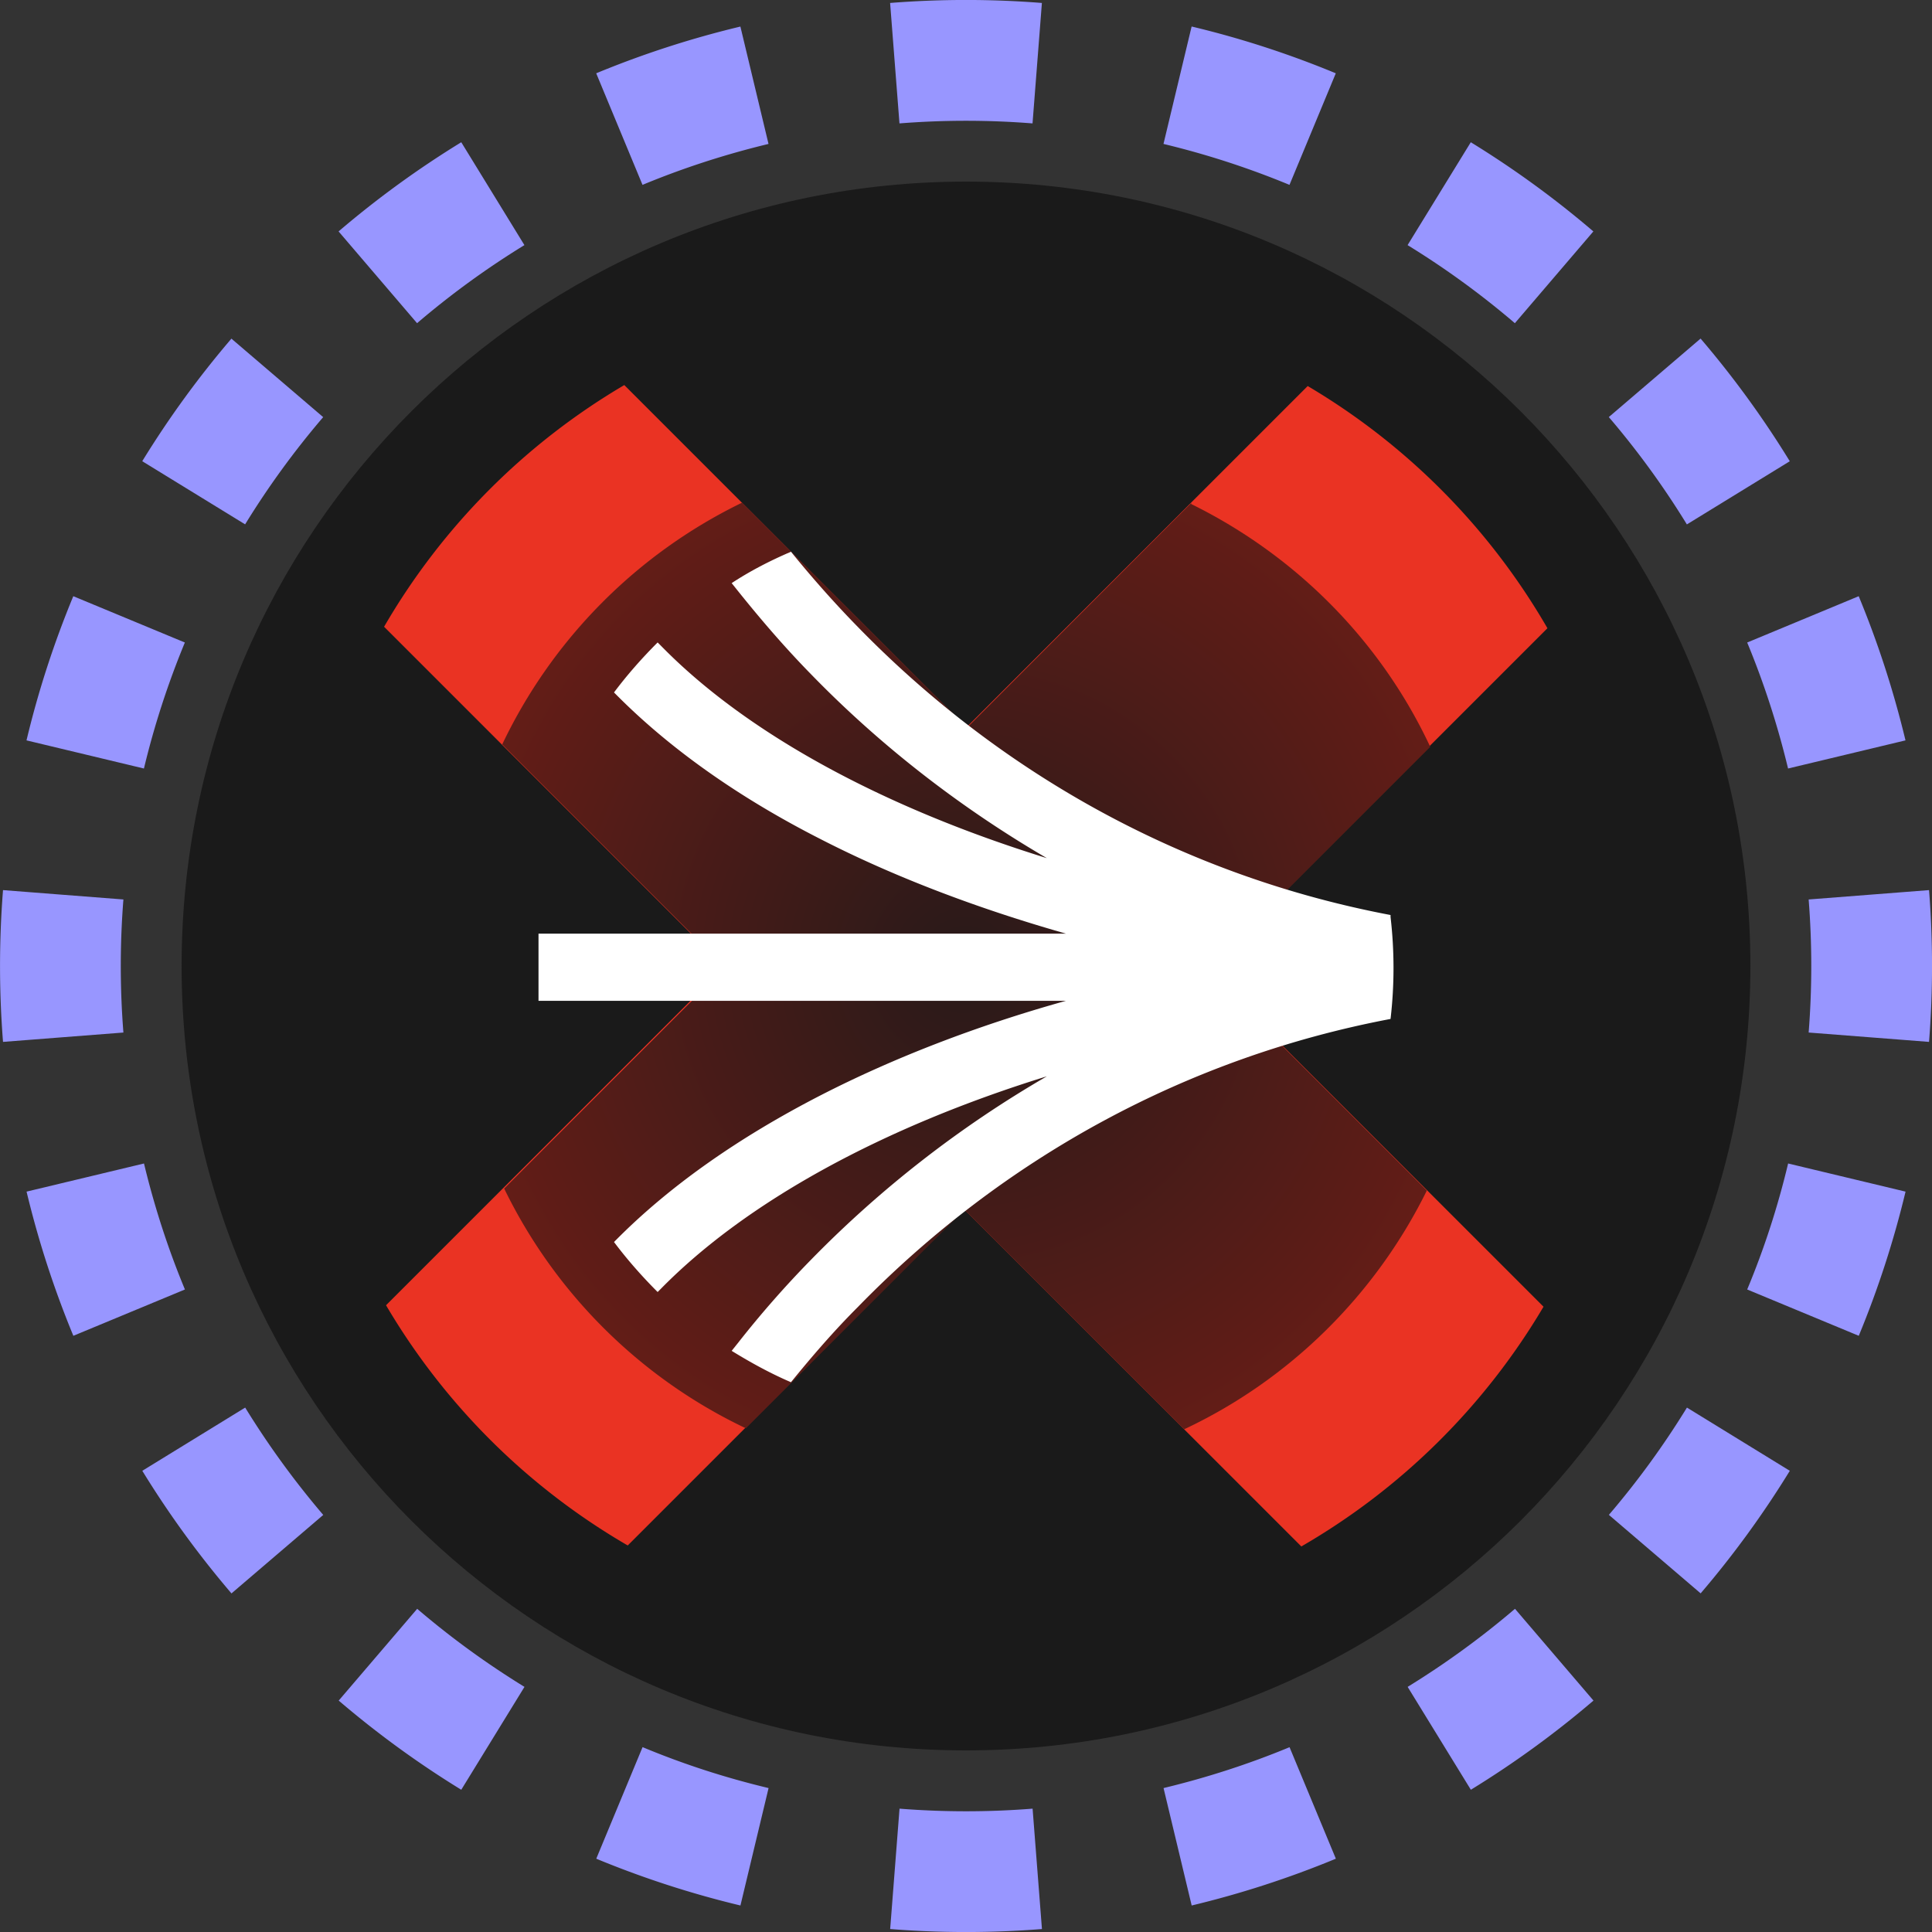 <svg width="32" height="32" fill="none" viewBox="0 0 32 32" xmlns="http://www.w3.org/2000/svg"><rect x="0" y="0" width="32" height="32" fill="#333333" stroke="none"/><path fill="#9896FF" fill-rule="evenodd" d="m31.951 17.257-1.994-.155a14 14 0 0 0 0-2.204l1.994-.155a16 16 0 0 1 0 2.514m-.39-4.994-1.945.466q-.26-1.08-.677-2.087l1.847-.767q.478 1.154.775 2.388M29.644 7.64 27.94 8.686a14 14 0 0 0-1.293-1.778l1.52-1.3a16 16 0 0 1 1.477 2.031m-3.253-3.806-1.3 1.52a14 14 0 0 0-1.777-1.293l1.047-1.704q1.076.661 2.03 1.477m-4.266-2.619-.767 1.848a14 14 0 0 0-2.087-.678l.466-1.945c.822.196 1.62.457 2.388.775M17.257.05l-.155 1.994a14 14 0 0 0-2.204 0L14.743.049a16 16 0 0 1 2.514 0m-4.994.39.466 1.945q-1.08.26-2.087.678l-.767-1.848A16 16 0 0 1 12.263.44M7.64 2.356 8.686 4.06a14 14 0 0 0-1.778 1.293l-1.3-1.52A16 16 0 0 1 7.64 2.356M3.833 5.609l1.52 1.3A14 14 0 0 0 4.06 8.685L2.356 7.639q.661-1.076 1.477-2.03M1.214 9.875l1.848.767a14 14 0 0 0-.678 2.087l-1.945-.466c.196-.822.457-1.62.775-2.388M.05 14.743a16 16 0 0 0 0 2.514l1.994-.155a14 14 0 0 1 0-2.204zm.39 4.994 1.945-.466q.26 1.08.678 2.087l-1.848.767a16 16 0 0 1-.775-2.388m1.917 4.624 1.704-1.047q.579.941 1.293 1.778l-1.52 1.3a16 16 0 0 1-1.477-2.031m3.253 3.806 1.3-1.52q.835.714 1.777 1.293l-1.047 1.704a16 16 0 0 1-2.03-1.477m4.266 2.619.767-1.848q1.007.42 2.087.678l-.466 1.945a16 16 0 0 1-2.388-.775m4.868 1.165.155-1.994a14 14 0 0 0 2.204 0l.155 1.994a16 16 0 0 1-2.514 0m4.994-.39-.466-1.945q1.08-.26 2.087-.677l.767 1.847a16 16 0 0 1-2.388.775m4.624-1.917-1.047-1.704q.941-.579 1.778-1.293l1.3 1.52a16 16 0 0 1-2.031 1.477m3.806-3.253-1.52-1.3a14 14 0 0 0 1.293-1.777l1.704 1.047q-.661 1.076-1.477 2.03m2.619-4.266-1.848-.767q.42-1.007.678-2.087l1.945.466a16 16 0 0 1-.775 2.388" clip-rule="evenodd"/><g clip-path="url(#statasts__circleClip)"><g style="transform:scale(.812);transform-origin:50% 50%"><g clip-path="url(#statasts__beetsstakedsonic__clip0_2485_47)"><path fill="#EA3323" d="M16 29.72c7.577 0 13.72-6.143 13.72-13.72S23.577 2.28 16 2.28 2.28 8.422 2.28 16c0 7.577 6.143 13.72 13.72 13.72"/><path fill="#EA3323" d="M16 29.72c7.577 0 13.72-6.143 13.72-13.72S23.577 2.28 16 2.28 2.28 8.422 2.28 16c0 7.577 6.143 13.72 13.72 13.72"/><path fill="#1A1A1A" d="M16 32c8.837 0 16-7.163 16-16S24.837 0 16 0 0 7.163 0 16s7.163 16 16 16"/><path fill="#EA3323" d="m20.9 16.07 6.96-6.96a13.7 13.7 0 0 0-4.89-4.94l-6.96 6.96-6.98-6.98a13.7 13.7 0 0 0-4.9 4.93l6.94 6.94-6.9 6.9a13.7 13.7 0 0 0 4.93 4.9l6.86-6.86 6.88 6.88a13.7 13.7 0 0 0 4.94-4.89z"/><path fill="url(#statasts__beetsstakedsonic__paint0_radial_2485_47)" d="m20.59 6.56-4.57 4.58-4.59-4.59a10.5 10.5 0 0 0-4.89 4.93l4.55 4.55-4.51 4.51c1.04 2.14 2.78 3.87 4.93 4.89l4.46-4.46 4.48 4.48c2.15-1.01 3.9-2.74 4.95-4.87l-4.49-4.49 4.56-4.56c-1.01-2.16-2.74-3.9-4.87-4.95z"/><path fill="#fff" d="M24.66 14.96c-4.12-.78-7.88-2.81-10.87-5.88-.47-.48-.93-1-1.36-1.53-.42.18-.83.39-1.21.64l.12.15c.48.6.98 1.18 1.51 1.72 1.42 1.46 3.05 2.72 4.8 3.74-3.36-1.04-6.13-2.55-7.87-4.33l-.07-.07c-.32.32-.62.66-.89 1.02l.04.04c1.08 1.09 2.48 2.09 4.17 2.95 1.48.76 3.18 1.41 5.01 1.93H7.28v1.37h10.76c-1.83.51-3.53 1.17-5.01 1.93-1.69.87-3.09 1.86-4.17 2.95l-.04.04c.27.36.57.7.89 1.02l.07-.07c1.74-1.77 4.51-3.29 7.87-4.33a22.5 22.5 0 0 0-4.8 3.73c-.53.54-1.04 1.12-1.51 1.72l-.12.15c.39.24.79.46 1.21.64.43-.53.88-1.05 1.36-1.53 2.99-3.07 6.75-5.1 10.87-5.88a9 9 0 0 0 0-2.08z"/></g><defs><radialGradient id="statasts__beetsstakedsonic__paint0_radial_2485_47" cx="0" cy="0" r="1" gradientTransform="matrix(15.992 0 0 16.017 15.992 15.983)" gradientUnits="userSpaceOnUse"><stop stop-color="#281A19"/><stop offset="1" stop-color="#821E16"/></radialGradient><clipPath id="statasts__beetsstakedsonic__clip0_2485_47"><path fill="#fff" d="M0 0h32v32H0z"/></clipPath></defs></g></g><defs><clipPath id="statasts__circleClip"><circle cx="16" cy="16" r="13"/></clipPath></defs></svg>